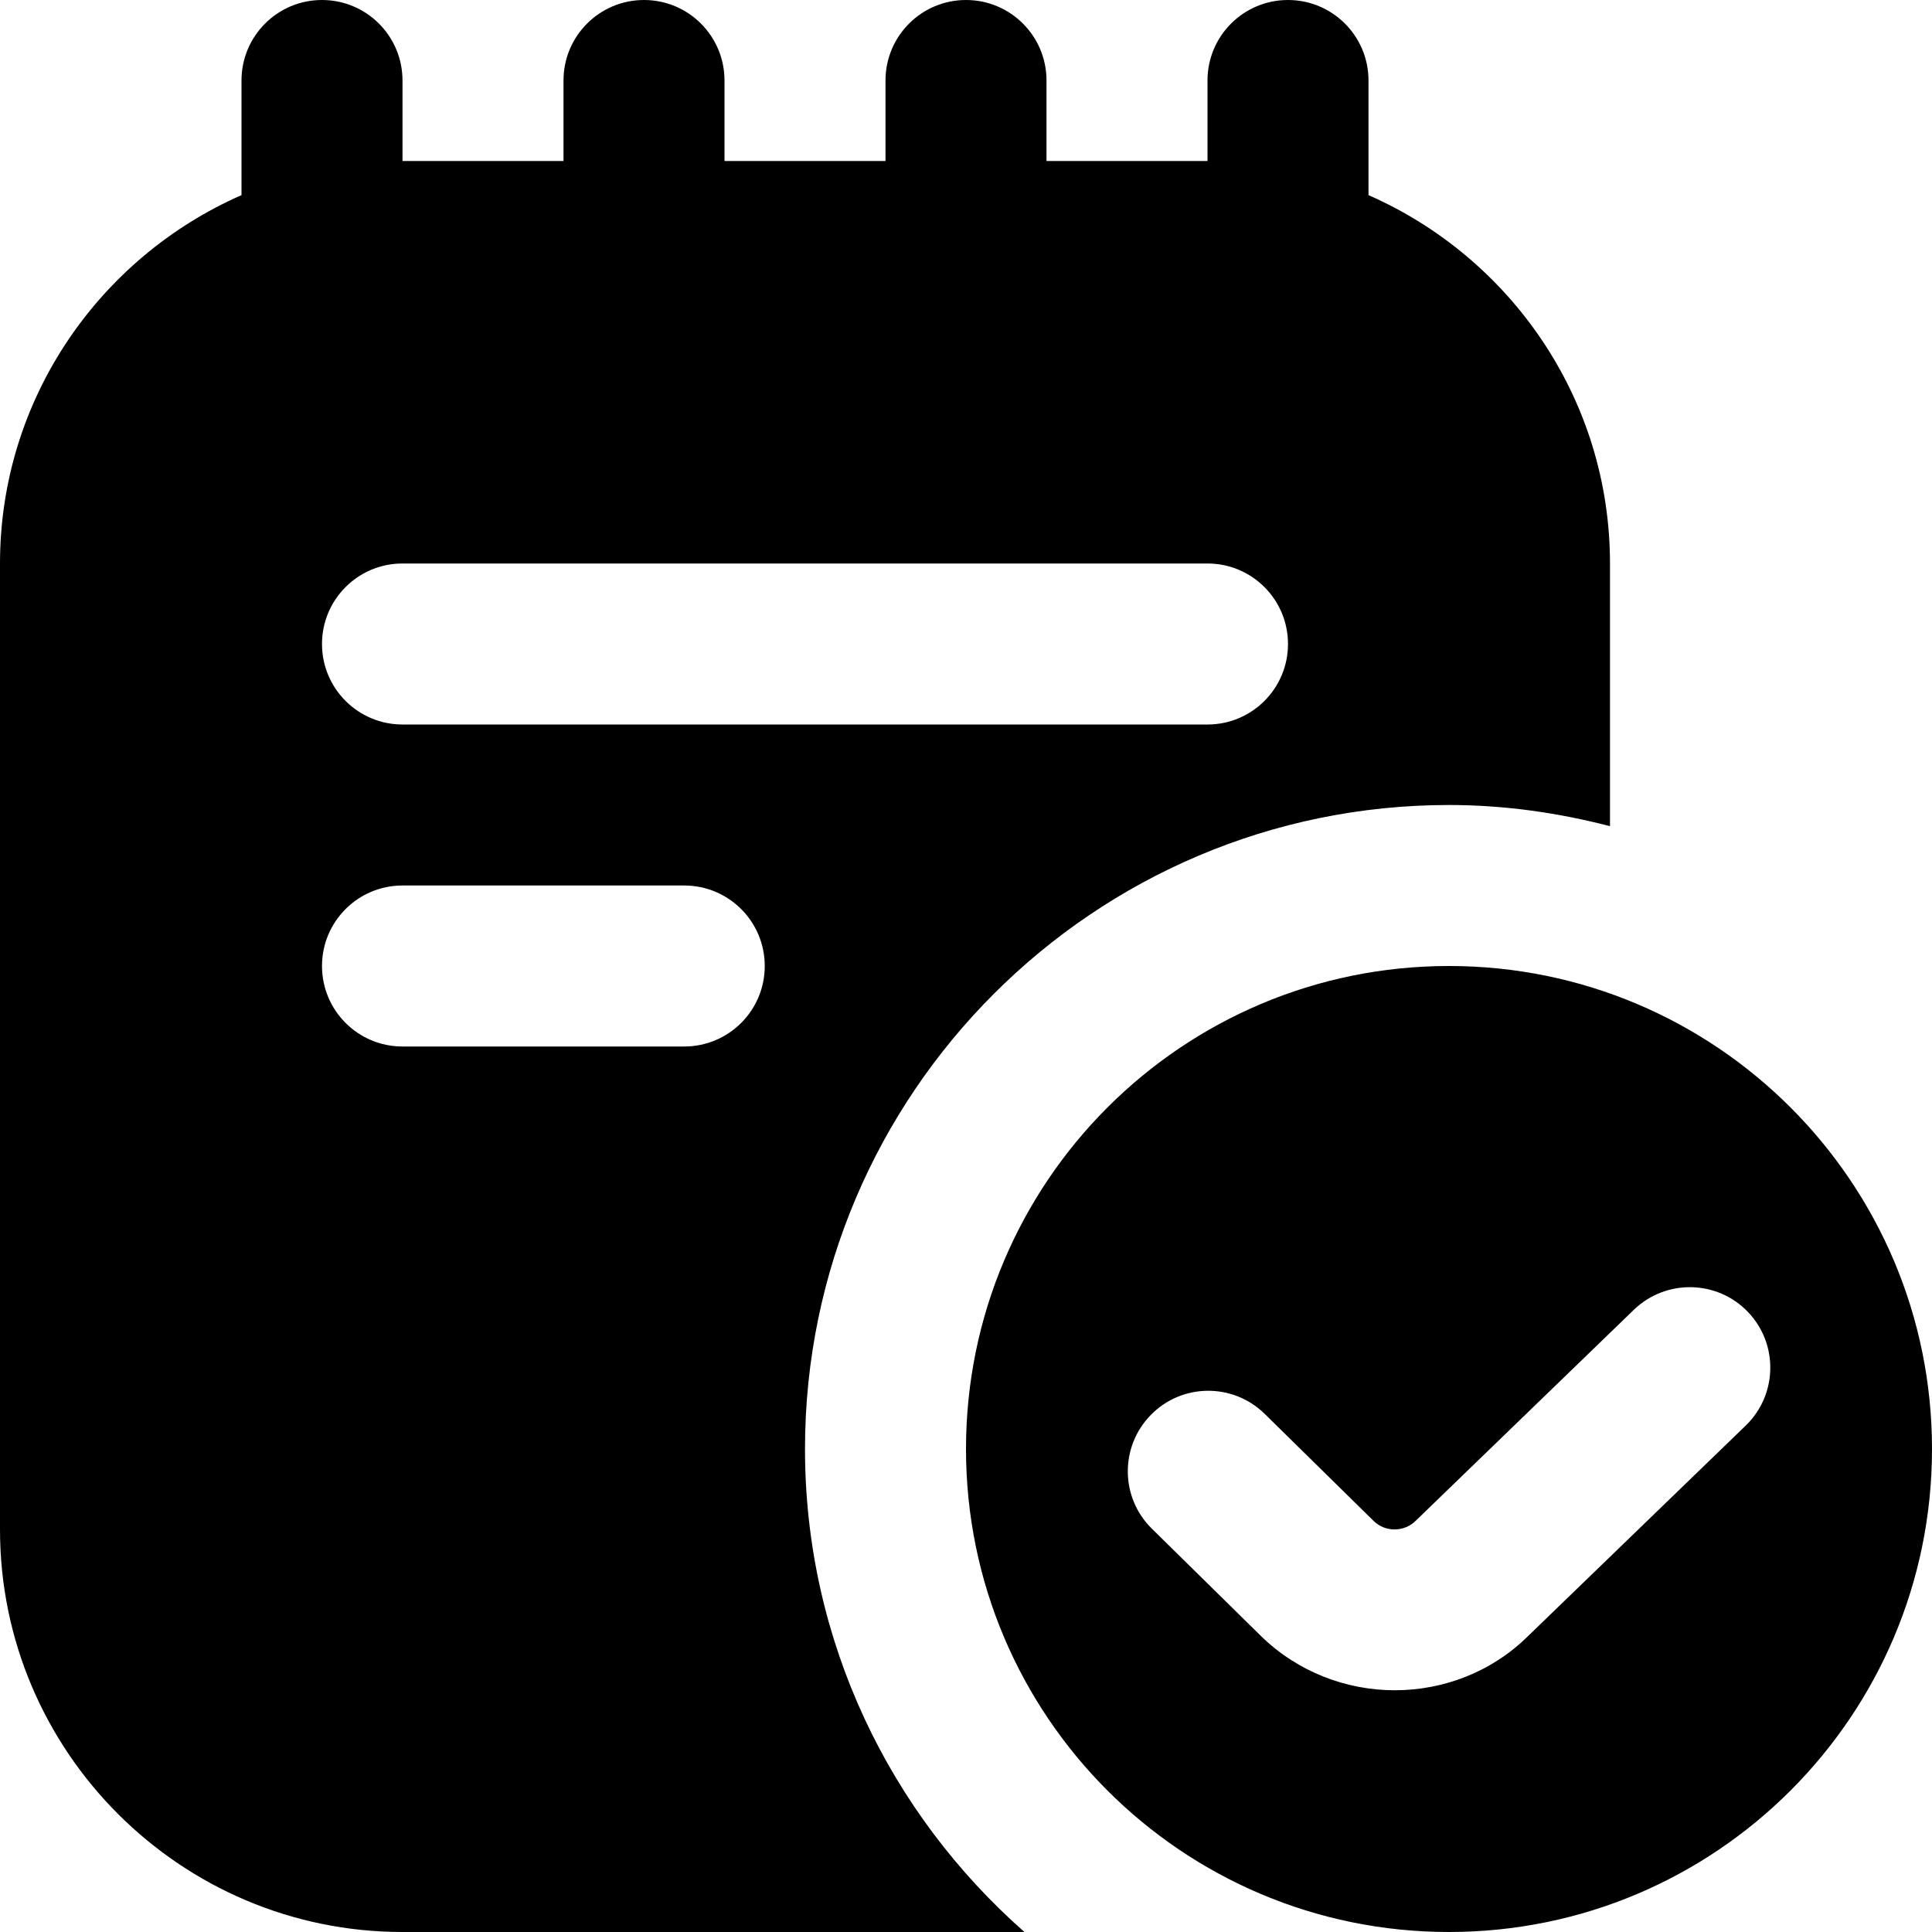 <?xml version="1.0" encoding="UTF-8"?>
<svg xmlns="http://www.w3.org/2000/svg" id="Layer_1" data-name="Layer 1" viewBox="0 0 24 24">
  <path d="M18,12c-3.314,0-6,2.686-6,6s2.686,6,6,6,6-2.686,6-6-2.686-6-6-6Zm3.683,5.712l-2.703,2.614c-.452,.446-1.052,.671-1.653,.671s-1.203-.225-1.663-.674l-1.354-1.332c-.395-.387-.4-1.02-.014-1.414,.386-.395,1.019-.401,1.414-.014l1.354,1.331c.144,.142,.38,.139,.522-.002l2.713-2.624c.397-.381,1.031-.37,1.414,.029,.382,.398,.369,1.031-.029,1.414Zm-11.683,.288c0-4.411,3.589-8,8-8,.692,0,1.359,.097,2,.263v-3.263c0-2.045-1.237-3.802-3-4.576V1c0-.552-.447-1-1-1s-1,.448-1,1v1h-2V1c0-.552-.447-1-1-1s-1,.448-1,1v1h-2V1c0-.552-.447-1-1-1s-1,.448-1,1v1h-2V1c0-.552-.447-1-1-1s-1,.448-1,1v1.424C1.237,3.198,0,4.955,0,7v12c0,2.757,2.243,5,5,5h7.726c-1.667-1.467-2.726-3.61-2.726-6ZM5,7H15c.553,0,1,.448,1,1s-.447,1-1,1H5c-.553,0-1-.448-1-1s.447-1,1-1Zm3.5,6h-3.5c-.553,0-1-.448-1-1s.447-1,1-1h3.5c.553,0,1,.448,1,1s-.447,1-1,1Z"/>
</svg>
